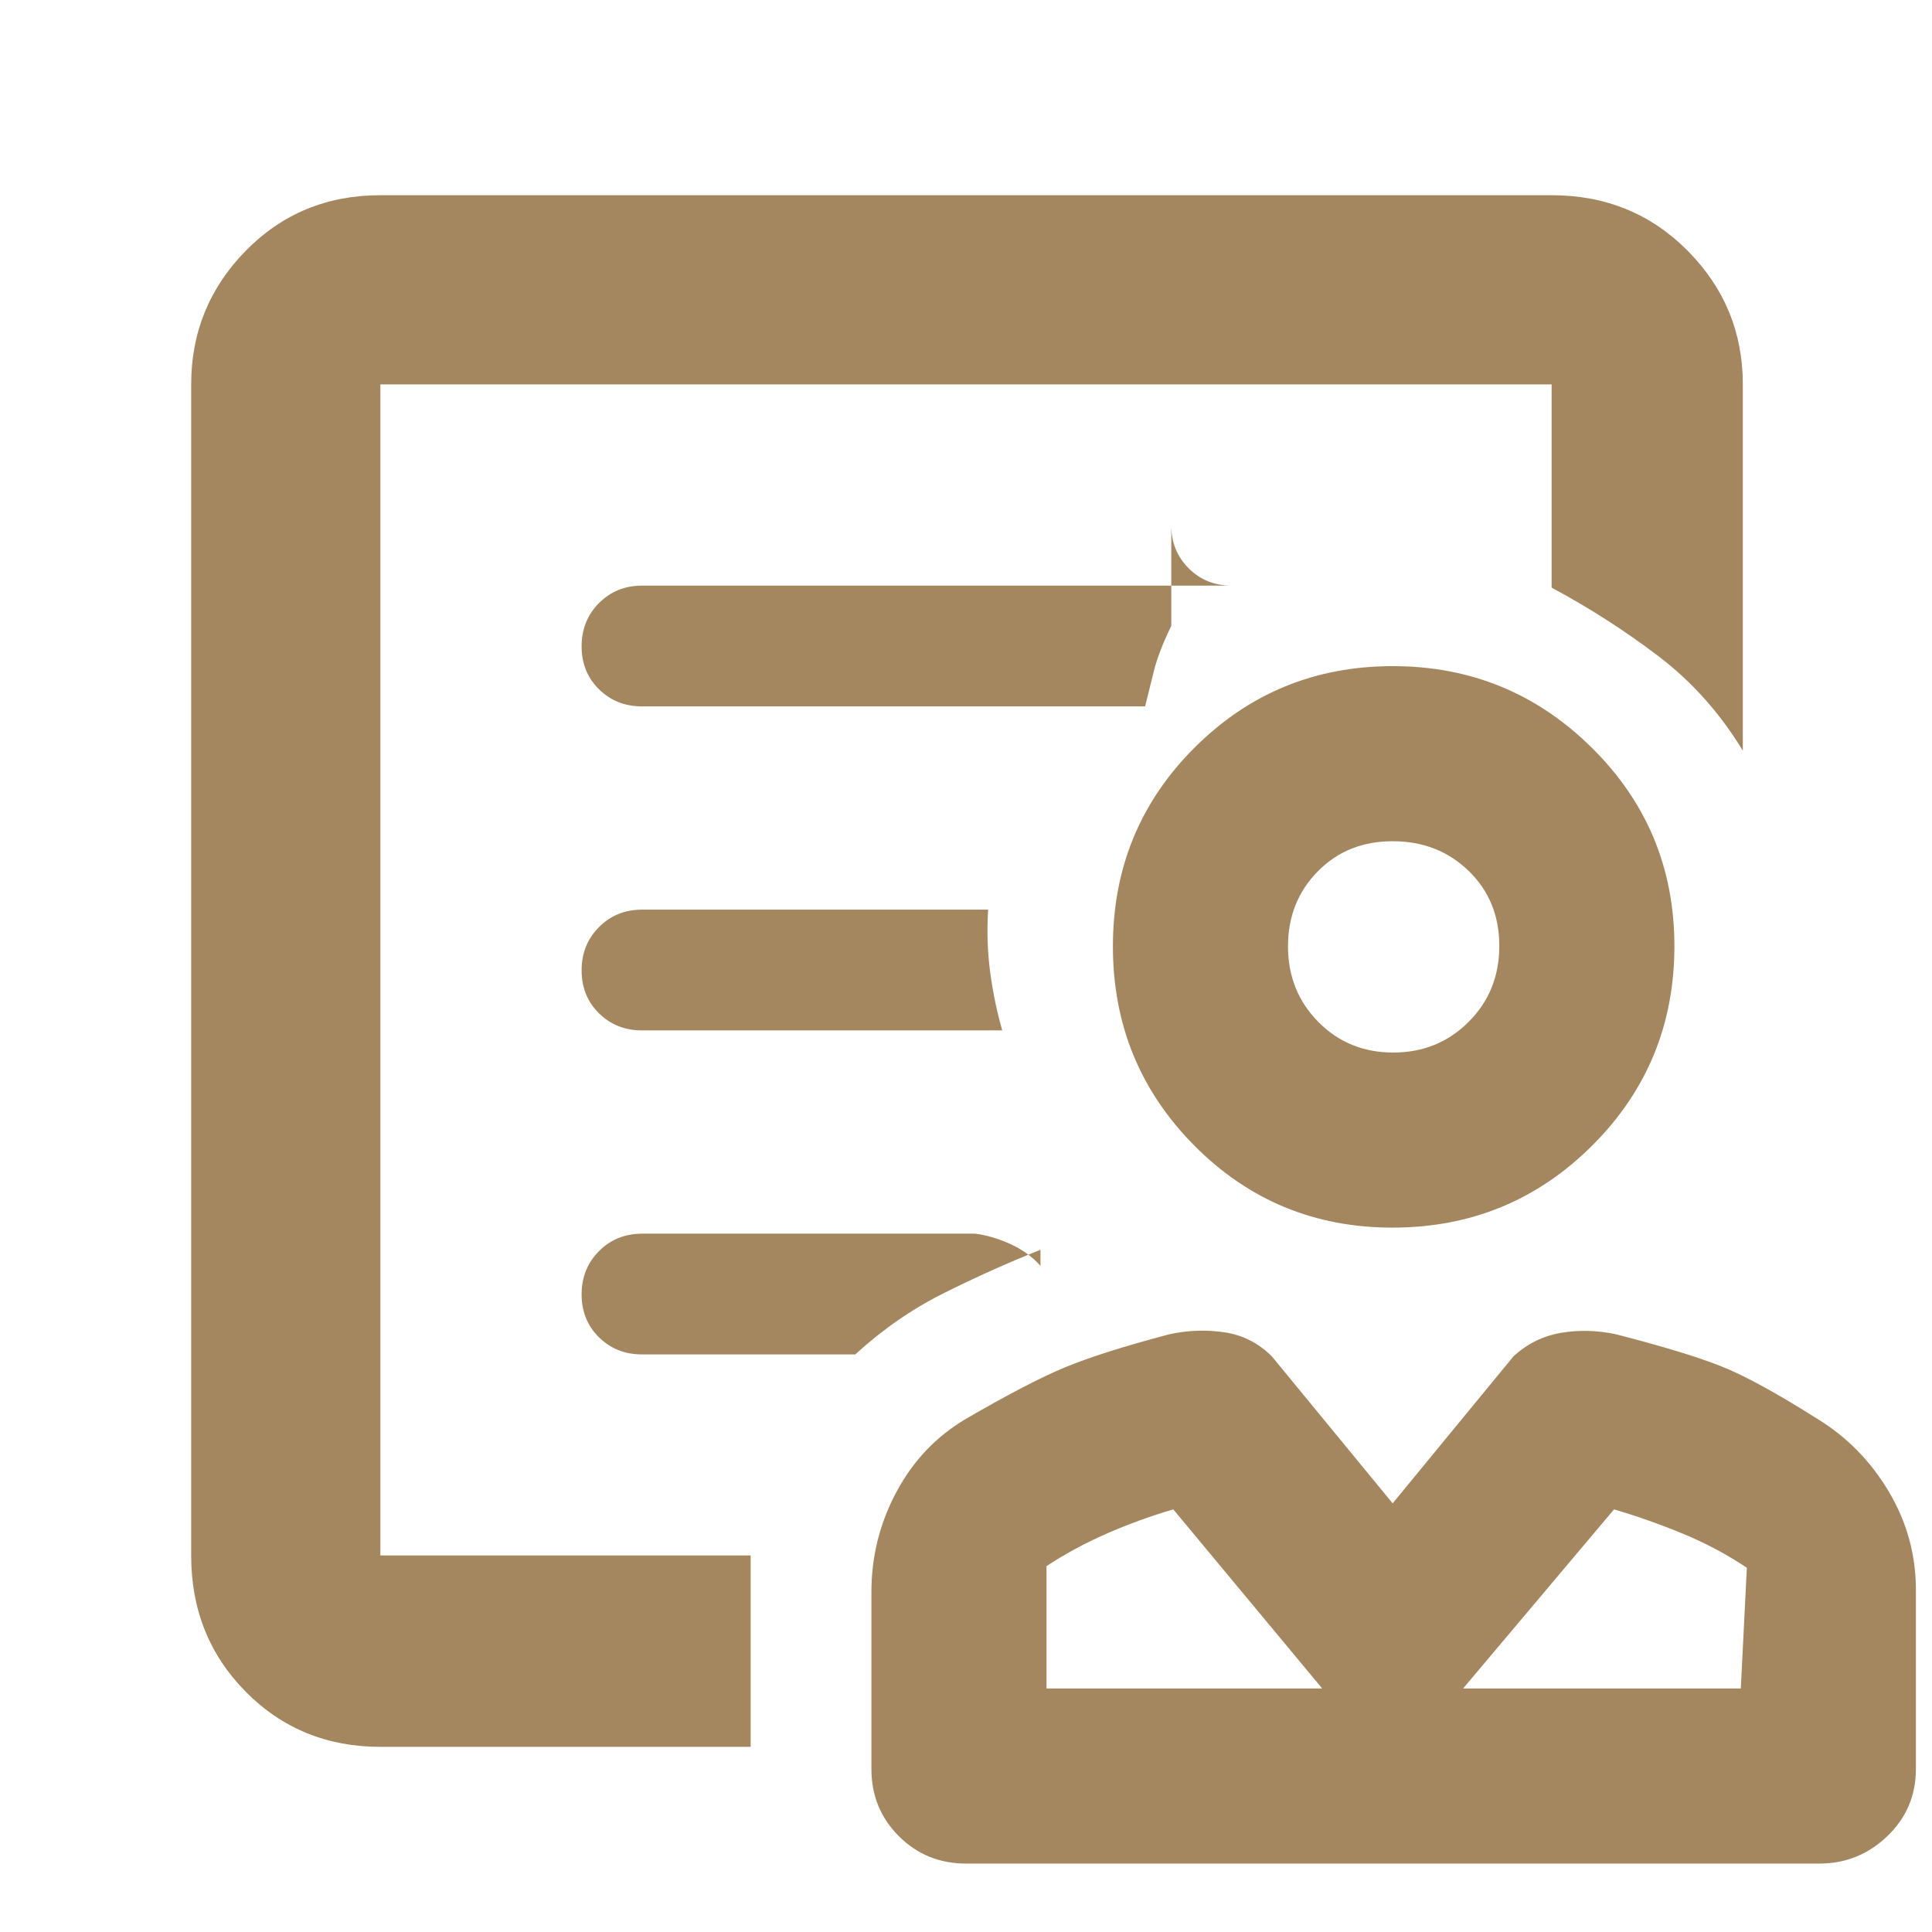 <svg xmlns="http://www.w3.org/2000/svg" height="48" viewBox="0 -960 960 960" width="48"><path fill="rgb(165, 135, 95)" d="M691.88-350q-57.96 0-98.42-40.76-40.46-40.77-40.46-99 0-58.24 40.56-98.74 40.56-40.5 98.5-40.5T791-588.42q41 40.57 41 98.54 0 58.38-40.87 99.13Q750.26-350 691.88-350Zm.4-87q22.22 0 37.47-15.23T745-489.98q0-22.52-15.23-37.27Q714.54-542 692.02-542t-37.27 15.03Q640-511.94 640-489.72t15.03 37.47Q670.06-437 692.28-437ZM480-34q-19.75 0-33.37-13.63Q433-61.25 433-81v-88q0-26.42 12.45-49.69Q457.89-241.96 480-255q31-18 49-25.5t52-16.5q13.67-3 27.33-1Q622-296 632-286l60 73 60-73q10.25-9.43 23.63-11.71Q789-300 803-297q35 9 52.5 16t47.5 26q22 13.44 35.5 36.12Q952-196.19 952-170v89q0 19.75-14.19 33.37Q923.63-34 904-34H480Zm40-87h137l-74-89q-17 5-33 12t-30 16.2v60.8Zm207 0h138l3-60q-15-10-32-17t-34-12l-75 89Zm-70 0Zm70 0Zm-35-369ZM189-187v-582 101-21 502Zm0 95q-39.8 0-66.9-27.39Q95-146.79 95-187v-582q0-38.75 27.1-66.38Q149.2-863 189-863h582q40.21 0 67.61 27.62Q866-807.75 866-769v182q-17-28-42-47t-53-34v-101H189v581.88h184V-92H189Zm130-517h250q2-8 4.34-17.5T582-649v-50q0 12.75 8.63 21.37Q599.25-669 612-669H319q-12.75 0-21.37 8.68-8.63 8.67-8.63 21.5 0 12.82 8.63 21.32 8.62 8.5 21.37 8.5Zm0 161h179q-4-14-6-29t-1-31H319q-12.75 0-21.37 8.68-8.63 8.67-8.63 21.5 0 12.82 8.63 21.32 8.62 8.5 21.37 8.5Zm0 161h106q20.08-18.43 43.54-30.22Q492-329 517-339v8q-6-6.8-15.1-10.9-9.11-4.1-17.39-5.1h-165.3q-12.96 0-21.58 8.68-8.63 8.67-8.63 21.5 0 12.82 8.63 21.32 8.62 8.5 21.37 8.5Z"/></svg>